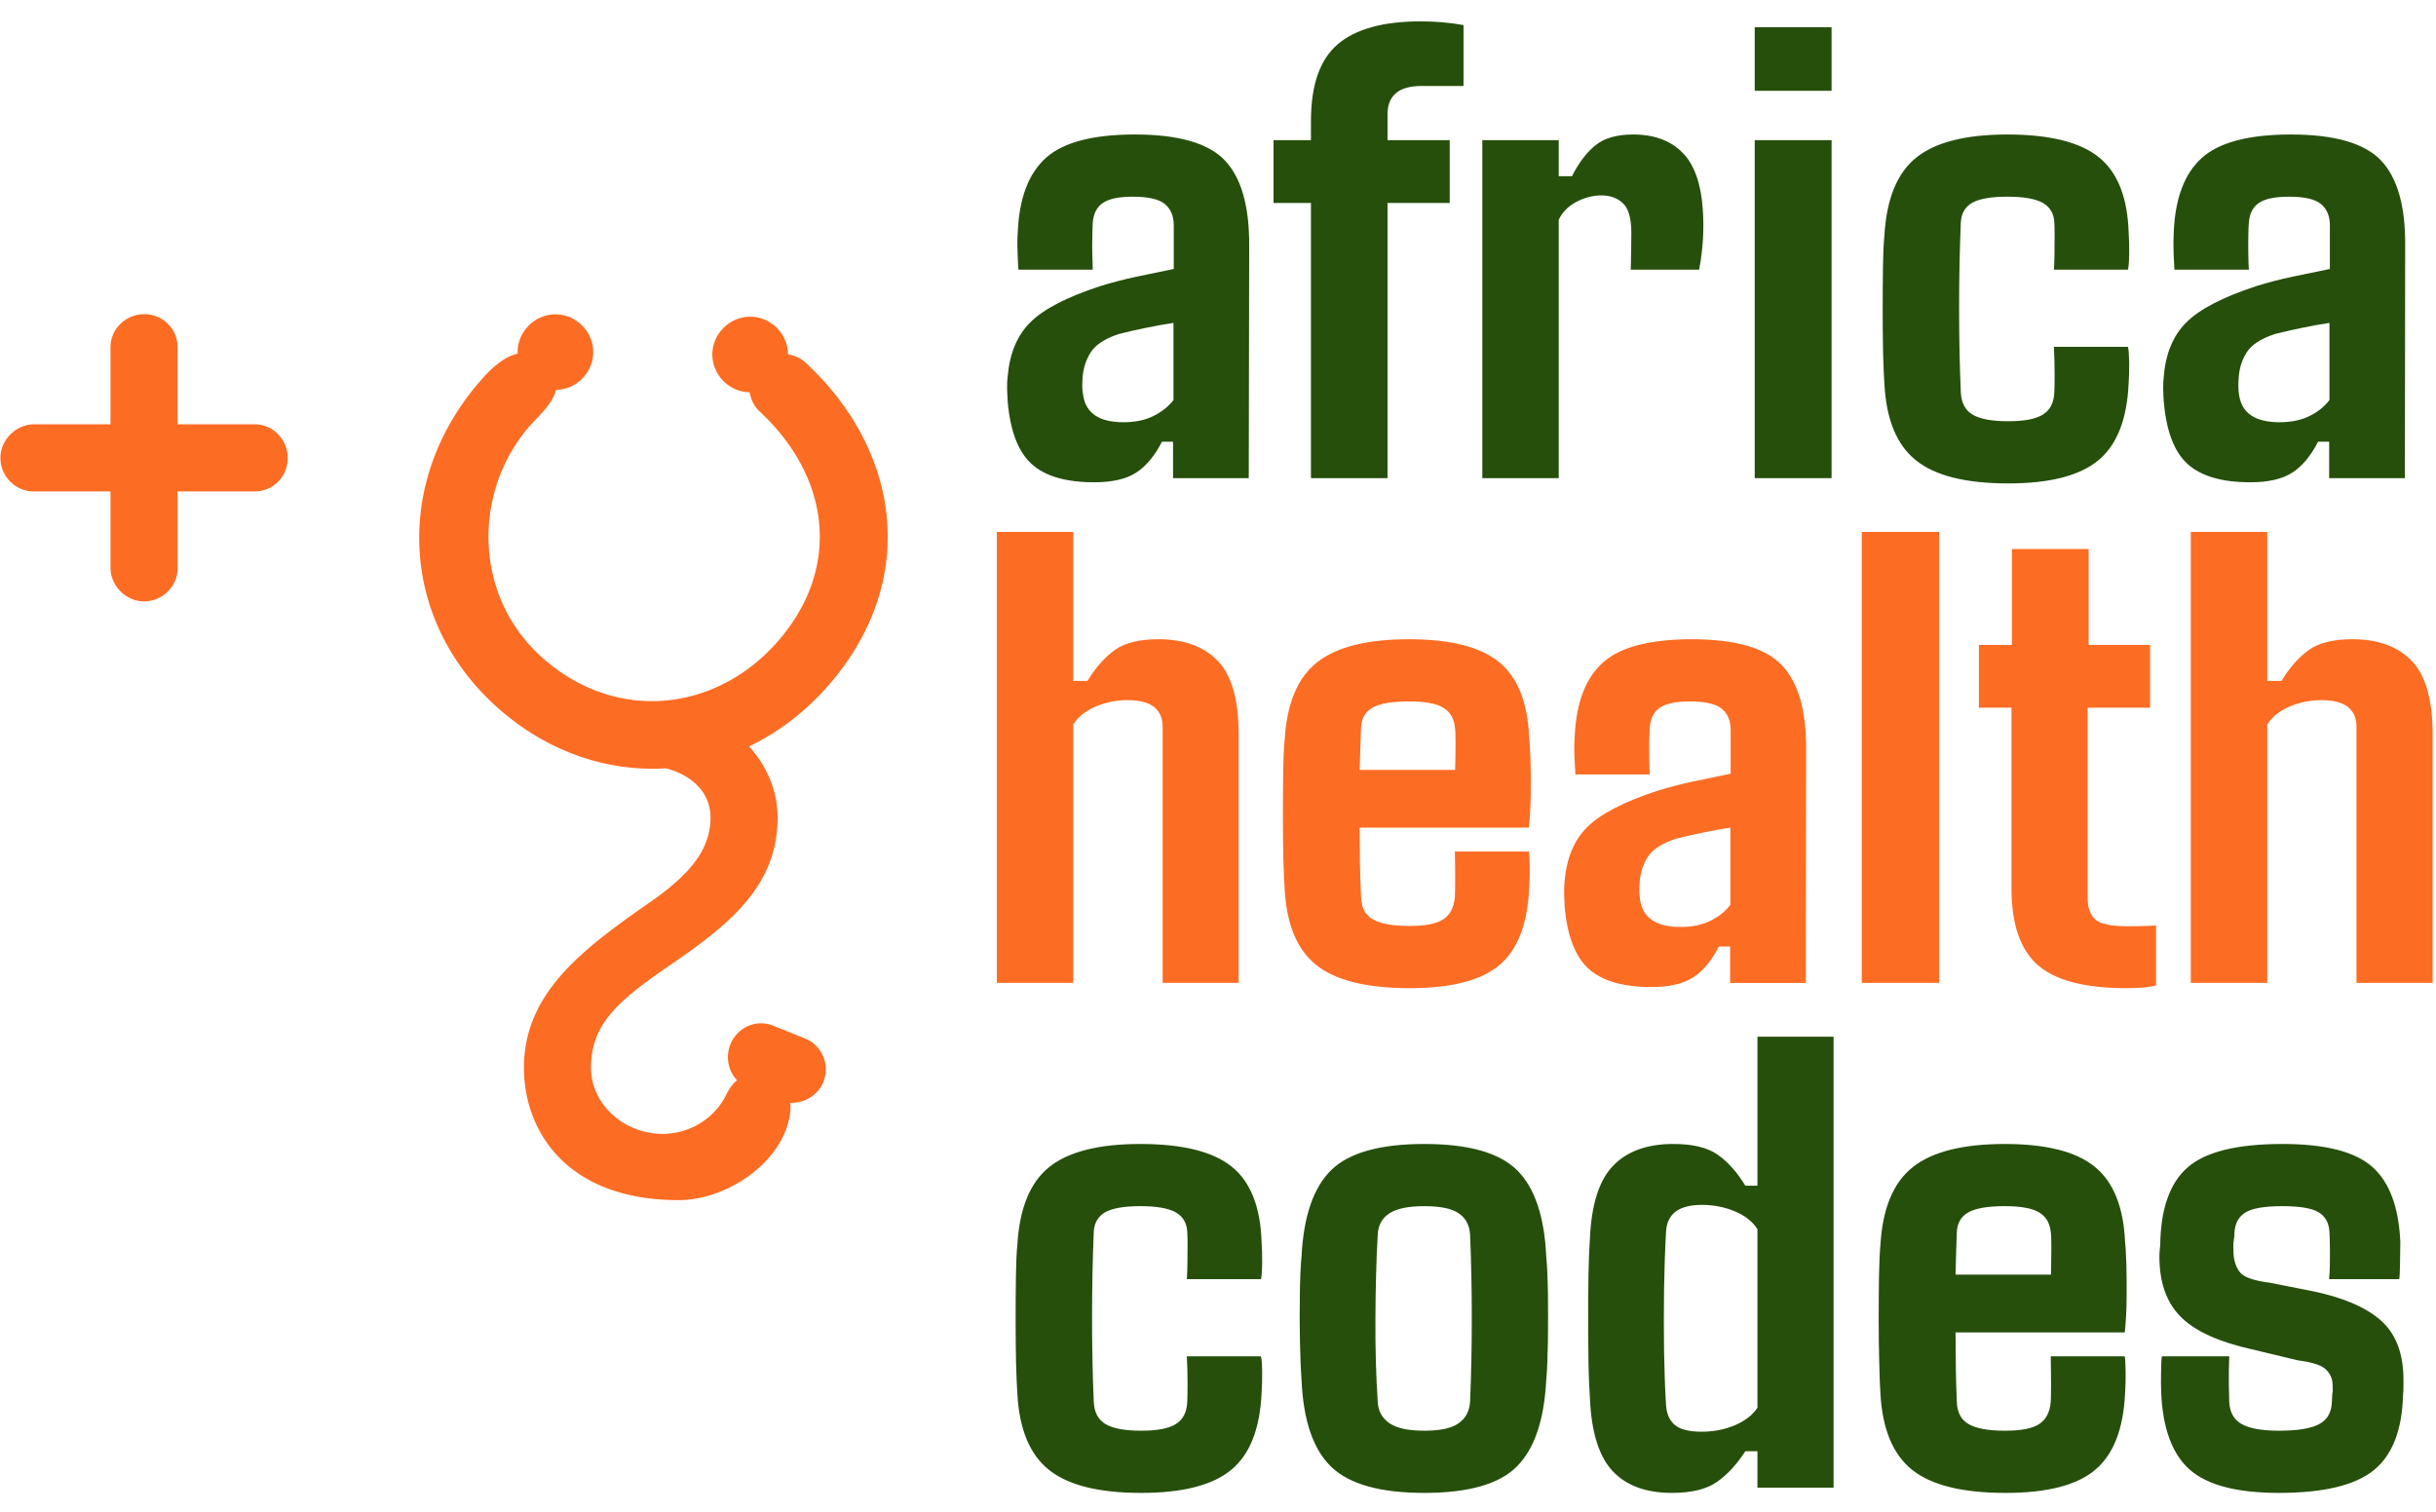 <svg xmlns="http://www.w3.org/2000/svg" version="1.1" xmlns:xlink="http://www.w3.org/1999/xlink" xmlns:svgjs="http://svgjs.dev/svgjs" width="2000" height="1242" viewBox="0 0 2000 1242"><g transform="matrix(1,0,0,1,-1.212,0.735)"><svg viewBox="0 0 396 246" data-background-color="#ffffff" preserveAspectRatio="xMidYMid meet" height="1242" width="2000" xmlns="http://www.w3.org/2000/svg" xmlns:xlink="http://www.w3.org/1999/xlink"><g id="tight-bounds" transform="matrix(1,0,0,1,0.24,-0.146)"><svg viewBox="0 0 395.52 246.291" height="246.291" width="395.52"><g><svg viewBox="0 0 396.979 247.2" height="246.291" width="395.52"><g transform="matrix(1,0,0,1,162.633,0)"><svg viewBox="0 0 234.346 247.2" height="247.2" width="234.346"><g id="textblocktransform"><svg viewBox="0 0 234.346 247.2" height="247.2" width="234.346" id="textblock"><g><svg viewBox="0 0 234.346 247.2" height="247.2" width="234.346"><g transform="matrix(1,0,0,1,0,0)"><svg width="234.346" viewBox="52.22 -32.1 100.88 103.41" height="247.2" data-palette-color="#264f0b"><svg></svg><svg></svg><svg></svg><g class="wordmark-text-0" data-fill-palette-color="primary" id="text-0"><path transform="translate(51.76,0)" d="M7.3 0.29v0c-1.987 0-3.45-0.427-4.39-1.28-0.947-0.853-1.51-2.323-1.69-4.41v0c-0.013-0.227-0.027-0.51-0.04-0.85-0.007-0.34 0.007-0.633 0.04-0.88v0c0.133-1.627 0.667-2.903 1.6-3.83 0.933-0.927 2.573-1.773 4.92-2.54v0c0.847-0.26 1.693-0.48 2.54-0.66 0.847-0.18 1.717-0.36 2.61-0.54v0-3.07c0-0.64-0.203-1.133-0.61-1.48-0.407-0.353-1.163-0.53-2.27-0.53v0c-0.96 0-1.657 0.143-2.09 0.43-0.427 0.287-0.667 0.747-0.72 1.38v0c-0.013 0.18-0.023 0.493-0.03 0.94-0.013 0.447-0.013 0.893 0 1.34 0.007 0.453 0.017 0.8 0.03 1.04v0h-5.22c-0.02-0.127-0.04-0.493-0.06-1.1-0.027-0.6-0.023-1.113 0.01-1.54v0c0.1-2.387 0.76-4.127 1.98-5.22 1.22-1.093 3.303-1.64 6.25-1.64v0c3.06 0 5.167 0.607 6.32 1.82 1.153 1.213 1.723 3.203 1.71 5.97v0l-0.03 16.36h-5.32v-2.56h-0.78c-0.507 0.993-1.11 1.717-1.81 2.17-0.7 0.453-1.683 0.68-2.95 0.68zM9.35-3.93v0c0.833 0 1.54-0.147 2.12-0.44 0.587-0.293 1.053-0.667 1.4-1.12v0-5.42c-0.64 0.093-1.273 0.207-1.9 0.34-0.627 0.127-1.273 0.273-1.94 0.44v0c-0.973 0.327-1.627 0.75-1.96 1.27-0.333 0.52-0.527 1.097-0.58 1.73v0c-0.047 0.507-0.037 0.93 0.03 1.27v0c0.18 1.287 1.123 1.93 2.83 1.93zM27.91-19.34v19.34h-5.38v-19.34h-2.63v-4.41h2.63v-1.35c0-2.52 0.627-4.317 1.88-5.39 1.253-1.073 3.2-1.61 5.84-1.61v0c1.027 0 2.027 0.087 3 0.26v0 4.28h-2.95c-1.593 0-2.39 0.667-2.39 2v0 1.81h4.37v4.41zM39.94-18.16v18.16h-5.37v-23.75h5.37v2.53h0.93c0.487-0.96 1.04-1.687 1.66-2.18 0.62-0.5 1.5-0.75 2.64-0.75v0c1.593 0 2.813 0.497 3.66 1.49 0.847 0.993 1.27 2.63 1.27 4.91v0c0 0.6-0.03 1.167-0.09 1.7-0.053 0.527-0.123 0.993-0.21 1.4v0h-4.8c0.013-0.327 0.023-0.797 0.03-1.41 0.007-0.62 0.01-1.013 0.01-1.18v0c0-1.007-0.193-1.697-0.58-2.07-0.393-0.373-0.9-0.56-1.52-0.56v0c-0.6 0-1.19 0.153-1.77 0.46-0.573 0.307-0.983 0.723-1.23 1.25zM59.11-31.69v4.47h-5.4v-4.47zM59.11-23.75v23.75h-5.4v-23.75zM79.93-14.65v0h-5.2c0.02-0.24 0.033-0.587 0.04-1.04 0.007-0.447 0.01-0.893 0.01-1.34 0-0.447-0.007-0.76-0.02-0.94v0c-0.033-0.633-0.307-1.093-0.82-1.38-0.513-0.287-1.34-0.43-2.48-0.43v0c-1.14 0-1.963 0.143-2.47 0.43-0.5 0.287-0.767 0.747-0.8 1.38v0c-0.08 1.887-0.12 3.89-0.12 6.01 0 2.113 0.04 4.09 0.12 5.93v0c0.033 0.733 0.307 1.253 0.82 1.56 0.513 0.313 1.353 0.47 2.52 0.47v0c1.127 0 1.937-0.157 2.43-0.47 0.5-0.307 0.767-0.827 0.8-1.56v0c0.013-0.307 0.02-0.743 0.02-1.31 0-0.56-0.017-1.19-0.05-1.89v0h5.2c0.047 0.133 0.077 0.487 0.09 1.06 0.007 0.58-0.007 1.09-0.04 1.53v0c-0.113 2.507-0.82 4.3-2.12 5.38-1.307 1.087-3.417 1.63-6.33 1.63v0c-2.993 0-5.16-0.543-6.5-1.63-1.347-1.08-2.083-2.873-2.21-5.38v0c-0.033-0.453-0.063-1.15-0.09-2.09-0.02-0.933-0.03-1.947-0.03-3.04 0-1.087 0.007-2.11 0.02-3.07 0.013-0.96 0.047-1.693 0.1-2.2v0c0.147-2.573 0.89-4.4 2.23-5.48 1.347-1.087 3.483-1.63 6.41-1.63v0c2.96 0 5.1 0.53 6.42 1.59 1.32 1.06 2.02 2.817 2.1 5.27v0c0.033 0.427 0.047 0.94 0.04 1.54-0.013 0.607-0.043 0.973-0.09 1.1zM88.53 0.29v0c-1.987 0-3.453-0.427-4.4-1.28-0.947-0.853-1.507-2.323-1.68-4.41v0c-0.02-0.227-0.033-0.51-0.04-0.85-0.007-0.34 0.007-0.633 0.04-0.88v0c0.127-1.627 0.66-2.903 1.6-3.83 0.933-0.927 2.57-1.773 4.91-2.54v0c0.847-0.26 1.693-0.48 2.54-0.66 0.847-0.18 1.72-0.36 2.62-0.54v0-3.07c0-0.64-0.203-1.133-0.61-1.48-0.407-0.353-1.163-0.53-2.27-0.53v0c-0.967 0-1.663 0.143-2.09 0.43-0.433 0.287-0.673 0.747-0.72 1.38v0c-0.02 0.18-0.033 0.493-0.04 0.94-0.007 0.447-0.007 0.893 0 1.34 0.007 0.453 0.02 0.8 0.04 1.04v0h-5.23c-0.013-0.127-0.033-0.493-0.06-1.1-0.02-0.6-0.017-1.113 0.01-1.54v0c0.1-2.387 0.76-4.127 1.98-5.22 1.22-1.093 3.303-1.64 6.25-1.64v0c3.06 0 5.17 0.607 6.33 1.82 1.153 1.213 1.72 3.203 1.7 5.97v0l-0.02 16.36h-5.32v-2.56h-0.78c-0.507 0.993-1.11 1.717-1.81 2.17-0.7 0.453-1.683 0.68-2.95 0.68zM90.58-3.93v0c0.827 0 1.533-0.147 2.12-0.44 0.587-0.293 1.05-0.667 1.39-1.12v0-5.42c-0.633 0.093-1.263 0.207-1.89 0.34-0.627 0.127-1.273 0.273-1.94 0.44v0c-0.98 0.327-1.637 0.75-1.97 1.27-0.333 0.52-0.523 1.097-0.57 1.73v0c-0.047 0.507-0.04 0.93 0.02 1.27v0c0.18 1.287 1.127 1.93 2.84 1.93z" fill="#264f0b" fill-rule="nonzero" stroke="none" stroke-width="1" stroke-linecap="butt" stroke-linejoin="miter" stroke-miterlimit="10" stroke-dasharray="" stroke-dashoffset="0" font-family="none" font-weight="none" font-size="none" text-anchor="none" style="mix-blend-mode: normal" data-fill-palette-color="primary" opacity="1"></path><path transform="translate(50.44,35.47)" d="M7.15-18.16v18.16h-5.37v-31.69h5.37v10.47h1c0.587-0.96 1.23-1.687 1.93-2.18 0.7-0.5 1.717-0.75 3.05-0.75v0c1.807 0 3.2 0.51 4.18 1.53 0.973 1.02 1.46 2.733 1.46 5.14v0 17.48h-5.34v-17.99c0-1.253-0.823-1.88-2.47-1.88v0c-0.793 0-1.547 0.153-2.26 0.46-0.707 0.307-1.223 0.723-1.55 1.25zM30.79 0.37v0c-3.027 0-5.217-0.543-6.57-1.63-1.353-1.08-2.093-2.873-2.22-5.38v0c-0.033-0.453-0.063-1.15-0.09-2.09-0.02-0.933-0.03-1.947-0.03-3.04 0-1.087 0.007-2.11 0.02-3.07 0.013-0.96 0.047-1.693 0.1-2.2v0c0.147-2.573 0.903-4.4 2.27-5.48 1.367-1.087 3.523-1.63 6.47-1.63v0c2.893 0 4.997 0.53 6.31 1.59 1.307 1.06 2.017 2.817 2.13 5.27v0c0.033 0.28 0.063 0.787 0.09 1.52 0.027 0.733 0.033 1.54 0.02 2.42-0.007 0.873-0.05 1.687-0.13 2.44v0h-11.89c0 0.86 0.007 1.7 0.02 2.52 0.02 0.827 0.047 1.613 0.08 2.36v0c0.013 0.733 0.287 1.253 0.82 1.56 0.527 0.313 1.383 0.47 2.57 0.47v0c1.127 0 1.923-0.157 2.39-0.47 0.473-0.307 0.743-0.827 0.81-1.56v0c0.033-0.653 0.033-1.72 0-3.2v0h5.2c0.033 0.133 0.053 0.487 0.06 1.06 0.007 0.58-0.007 1.09-0.04 1.53v0c-0.113 2.507-0.807 4.3-2.08 5.38-1.28 1.087-3.383 1.63-6.31 1.63zM27.27-14.97v0h6.71c0.02-0.713 0.03-1.363 0.03-1.95 0-0.587-0.017-0.937-0.05-1.05v0c-0.067-0.633-0.343-1.093-0.83-1.38-0.487-0.287-1.283-0.43-2.39-0.43v0c-1.187 0-2.037 0.143-2.55 0.43-0.513 0.287-0.787 0.747-0.82 1.38v0c-0.02 0.473-0.037 0.963-0.05 1.47-0.02 0.5-0.037 1.01-0.05 1.53zM47.75 0.29v0c-1.98 0-3.443-0.427-4.39-1.28-0.947-0.853-1.51-2.323-1.69-4.41v0c-0.013-0.227-0.023-0.51-0.03-0.85-0.007-0.34 0.003-0.633 0.03-0.88v0c0.133-1.627 0.667-2.903 1.6-3.83 0.94-0.927 2.58-1.773 4.92-2.54v0c0.847-0.26 1.693-0.48 2.54-0.66 0.847-0.18 1.717-0.36 2.61-0.54v0-3.07c0-0.64-0.203-1.133-0.61-1.48-0.407-0.353-1.163-0.53-2.27-0.53v0c-0.96 0-1.653 0.143-2.08 0.43-0.433 0.287-0.673 0.747-0.72 1.38v0c-0.02 0.18-0.033 0.493-0.04 0.94-0.007 0.447-0.007 0.893 0 1.34 0.007 0.453 0.02 0.8 0.04 1.04v0h-5.23c-0.013-0.127-0.033-0.493-0.06-1.1-0.027-0.6-0.023-1.113 0.01-1.54v0c0.1-2.387 0.76-4.127 1.98-5.22 1.22-1.093 3.303-1.64 6.25-1.64v0c3.06 0 5.167 0.607 6.32 1.82 1.16 1.213 1.73 3.203 1.71 5.97v0l-0.02 16.36h-5.32v-2.56h-0.79c-0.5 0.993-1.1 1.717-1.8 2.17-0.7 0.453-1.687 0.68-2.96 0.68zM49.8-3.93v0c0.833 0 1.543-0.147 2.13-0.44 0.587-0.293 1.05-0.667 1.39-1.12v0-5.42c-0.633 0.093-1.263 0.207-1.89 0.34-0.627 0.127-1.273 0.273-1.94 0.44v0c-0.98 0.327-1.637 0.75-1.97 1.27-0.333 0.52-0.523 1.097-0.57 1.73v0c-0.047 0.507-0.04 0.93 0.02 1.27v0c0.18 1.287 1.123 1.93 2.83 1.93zM67.99-31.69v31.69h-5.44v-31.69zM81.15 0.37v0c-2.927 0-5.007-0.543-6.24-1.63-1.227-1.08-1.84-2.873-1.84-5.38v0-12.7h-2.29v-4.41h2.32v-6.74h5.39v6.74h4.32v4.41h-4.39v13.36c0 0.7 0.18 1.207 0.54 1.52 0.353 0.32 1.1 0.48 2.24 0.48v0c0.36 0 0.69-0.003 0.99-0.01 0.3-0.007 0.647-0.02 1.04-0.04v0 4.2c-0.293 0.08-0.617 0.133-0.97 0.16-0.347 0.027-0.717 0.04-1.11 0.04zM91.04-18.16v18.16h-5.37v-31.69h5.37v10.47h1c0.587-0.96 1.23-1.687 1.93-2.18 0.7-0.5 1.717-0.75 3.05-0.75v0c1.807 0 3.2 0.51 4.18 1.53 0.973 1.02 1.46 2.733 1.46 5.14v0 17.48h-5.35v-17.99c0-1.253-0.82-1.88-2.46-1.88v0c-0.8 0-1.553 0.153-2.26 0.46-0.707 0.307-1.223 0.723-1.55 1.25z" fill="#fd6c23" fill-rule="nonzero" stroke="none" stroke-width="1" stroke-linecap="butt" stroke-linejoin="miter" stroke-miterlimit="10" stroke-dasharray="" stroke-dashoffset="0" font-family="none" font-weight="none" font-size="none" text-anchor="none" style="mix-blend-mode: normal" data-fill-palette-color="accent" opacity="1"></path><path transform="translate(52.12,70.94)" d="M18.65-14.65v0h-5.2c0.02-0.24 0.033-0.587 0.04-1.04 0.007-0.447 0.01-0.893 0.01-1.34 0-0.447-0.007-0.76-0.02-0.94v0c-0.033-0.633-0.307-1.093-0.82-1.38-0.513-0.287-1.34-0.43-2.48-0.43v0c-1.14 0-1.963 0.143-2.47 0.43-0.5 0.287-0.767 0.747-0.8 1.38v0c-0.08 1.887-0.12 3.89-0.12 6.01 0 2.113 0.04 4.09 0.12 5.93v0c0.033 0.733 0.307 1.253 0.82 1.56 0.513 0.313 1.353 0.47 2.52 0.47v0c1.127 0 1.937-0.157 2.43-0.47 0.5-0.307 0.767-0.827 0.8-1.56v0c0.013-0.307 0.02-0.743 0.02-1.31 0-0.56-0.017-1.19-0.05-1.89v0h5.2c0.053 0.133 0.083 0.487 0.09 1.06 0.007 0.58-0.007 1.09-0.04 1.53v0c-0.113 2.507-0.82 4.3-2.12 5.38-1.307 1.087-3.417 1.63-6.33 1.63v0c-2.993 0-5.16-0.543-6.5-1.63-1.347-1.08-2.083-2.873-2.21-5.38v0c-0.033-0.453-0.063-1.15-0.09-2.09-0.02-0.933-0.03-1.947-0.03-3.04 0-1.087 0.007-2.11 0.02-3.07 0.013-0.96 0.047-1.693 0.1-2.2v0c0.147-2.573 0.89-4.4 2.23-5.48 1.347-1.087 3.483-1.63 6.41-1.63v0c2.96 0 5.1 0.53 6.42 1.59 1.32 1.06 2.02 2.817 2.1 5.27v0c0.033 0.427 0.047 0.94 0.04 1.54-0.007 0.607-0.037 0.973-0.09 1.1zM30.13 0.37v0c-3.08 0-5.253-0.607-6.52-1.82-1.273-1.213-1.973-3.243-2.1-6.09v0c-0.047-0.607-0.083-1.473-0.11-2.6-0.027-1.133-0.03-2.273-0.01-3.42 0.013-1.147 0.053-2.053 0.12-2.72v0c0.147-2.82 0.847-4.837 2.1-6.05 1.253-1.213 3.427-1.82 6.52-1.82v0c3.107 0 5.28 0.613 6.52 1.84 1.233 1.22 1.917 3.23 2.05 6.03v0c0.06 0.613 0.1 1.483 0.12 2.61 0.013 1.12 0.013 2.253 0 3.4-0.02 1.153-0.06 2.063-0.12 2.73v0c-0.147 2.813-0.837 4.833-2.07 6.06-1.227 1.233-3.393 1.85-6.5 1.85zM30.13-4v0c1.14 0 1.953-0.18 2.44-0.54 0.487-0.36 0.747-0.863 0.78-1.51v0c0.08-1.84 0.12-3.793 0.12-5.86 0-2.067-0.04-4.02-0.12-5.86v0c-0.033-0.653-0.29-1.15-0.77-1.49-0.48-0.347-1.297-0.52-2.45-0.52v0c-1.14 0-1.963 0.173-2.47 0.52-0.507 0.34-0.773 0.837-0.8 1.49v0c-0.1 1.84-0.153 3.797-0.16 5.87-0.013 2.073 0.04 4.023 0.16 5.85v0c0.027 0.647 0.297 1.15 0.81 1.51 0.513 0.36 1.333 0.54 2.46 0.54zM47.53 0.37v0c-1.82 0-3.21-0.513-4.17-1.54-0.96-1.027-1.49-2.737-1.59-5.13v0c-0.047-0.633-0.08-1.447-0.1-2.44-0.013-0.993-0.02-2.043-0.02-3.15 0-1.107 0.007-2.157 0.02-3.15 0.02-0.993 0.053-1.807 0.1-2.44v0c0.1-2.407 0.643-4.12 1.63-5.14 0.98-1.02 2.39-1.53 4.23-1.53v0c1.367 0 2.403 0.25 3.11 0.75 0.713 0.493 1.363 1.22 1.95 2.18v0h0.85v-10.47h5.35v31.69h-5.35v-2.56h-0.85c-0.607 0.94-1.277 1.663-2.01 2.17-0.733 0.507-1.783 0.76-3.15 0.76zM49.61-3.93v0c0.847 0 1.633-0.153 2.36-0.46 0.72-0.313 1.243-0.723 1.57-1.23v0-12.54c-0.327-0.527-0.85-0.943-1.57-1.25-0.727-0.307-1.507-0.46-2.34-0.46v0c-1.607 0-2.443 0.627-2.51 1.88v0c-0.067 1.153-0.113 2.483-0.14 3.99-0.02 1.507-0.02 2.99 0 4.45 0.027 1.467 0.073 2.72 0.14 3.76v0c0.047 0.64 0.263 1.11 0.65 1.41 0.38 0.3 0.993 0.45 1.84 0.45zM70.97 0.37v0c-3.027 0-5.217-0.543-6.57-1.63-1.347-1.08-2.087-2.873-2.22-5.38v0c-0.033-0.453-0.06-1.15-0.08-2.09-0.027-0.933-0.04-1.947-0.04-3.04 0-1.087 0.007-2.11 0.02-3.07 0.02-0.96 0.053-1.693 0.1-2.2v0c0.147-2.573 0.903-4.4 2.27-5.48 1.367-1.087 3.523-1.63 6.47-1.63v0c2.9 0 5.003 0.53 6.31 1.59 1.313 1.06 2.027 2.817 2.14 5.27v0c0.033 0.28 0.063 0.787 0.09 1.52 0.02 0.733 0.027 1.54 0.02 2.42-0.007 0.873-0.05 1.687-0.13 2.44v0h-11.89c0 0.86 0.007 1.7 0.02 2.52 0.013 0.827 0.037 1.613 0.07 2.36v0c0.02 0.733 0.293 1.253 0.82 1.56 0.533 0.313 1.393 0.47 2.58 0.47v0c1.12 0 1.917-0.157 2.39-0.47 0.473-0.307 0.743-0.827 0.81-1.56v0c0.027-0.653 0.027-1.72 0-3.2v0h5.2c0.027 0.133 0.047 0.487 0.06 1.06 0.007 0.58-0.007 1.09-0.04 1.53v0c-0.113 2.507-0.81 4.3-2.09 5.38-1.273 1.087-3.377 1.63-6.31 1.63zM67.46-14.97v0h6.71c0.013-0.713 0.02-1.363 0.02-1.95 0-0.587-0.013-0.937-0.04-1.05v0c-0.067-0.633-0.343-1.093-0.83-1.38-0.493-0.287-1.293-0.43-2.4-0.43v0c-1.187 0-2.037 0.143-2.55 0.43-0.513 0.287-0.787 0.747-0.82 1.38v0c-0.013 0.473-0.03 0.963-0.05 1.47-0.013 0.5-0.027 1.01-0.04 1.53zM90.19 0.37v0c-2.947 0-5.037-0.543-6.27-1.63-1.227-1.08-1.897-2.873-2.01-5.38v0c-0.02-0.44-0.023-0.95-0.01-1.53 0.007-0.573 0.027-0.927 0.06-1.06v0h4.73c-0.027 0.7-0.037 1.33-0.03 1.89 0.007 0.567 0.017 1.003 0.03 1.31v0c0.033 0.733 0.323 1.253 0.87 1.56 0.547 0.313 1.423 0.47 2.63 0.47v0c1.313 0 2.257-0.157 2.83-0.47 0.567-0.307 0.86-0.827 0.88-1.56v0c0.013-0.327 0.023-0.513 0.03-0.56 0.013-0.053 0.023-0.103 0.03-0.15 0.007-0.047 0.003-0.227-0.01-0.54v0c-0.02-0.42-0.19-0.773-0.51-1.06-0.313-0.28-0.95-0.48-1.91-0.6v0l-3.25-0.78c-2.247-0.5-3.873-1.223-4.88-2.17-1.013-0.947-1.55-2.28-1.61-4v0c-0.02-0.36-0.003-0.737 0.05-1.13v0c0.027-2.553 0.667-4.38 1.92-5.48 1.253-1.1 3.477-1.65 6.67-1.65v0c2.98 0 5.077 0.53 6.29 1.59 1.213 1.06 1.877 2.817 1.99 5.27v0c0 0.427-0.007 0.94-0.02 1.54-0.007 0.607-0.027 0.973-0.06 1.1v0h-4.93c0.033-0.24 0.053-0.587 0.06-1.04 0.007-0.447 0.007-0.893 0-1.34-0.007-0.447-0.017-0.76-0.03-0.94v0c-0.033-0.633-0.287-1.093-0.76-1.38-0.473-0.287-1.32-0.43-2.54-0.43v0c-1.24 0-2.1 0.143-2.58 0.43-0.48 0.287-0.743 0.747-0.79 1.38v0c-0.013 0.313-0.033 0.53-0.06 0.65-0.027 0.12-0.03 0.417-0.01 0.89v0c0.033 0.507 0.18 0.933 0.44 1.28 0.26 0.353 0.96 0.603 2.1 0.75v0l2.95 0.58c2.167 0.44 3.783 1.127 4.85 2.06 1.067 0.94 1.6 2.33 1.6 4.17v0c0 0.16 0 0.337 0 0.53 0 0.2-0.01 0.39-0.03 0.57v0c-0.067 2.453-0.753 4.21-2.06 5.27-1.313 1.06-3.53 1.59-6.65 1.59z" fill="#264f0b" fill-rule="nonzero" stroke="none" stroke-width="1" stroke-linecap="butt" stroke-linejoin="miter" stroke-miterlimit="10" stroke-dasharray="" stroke-dashoffset="0" font-family="none" font-weight="none" font-size="none" text-anchor="none" style="mix-blend-mode: normal" data-fill-palette-color="primary" opacity="1"></path></g></svg></g></svg></g></svg></g></svg></g><g transform="matrix(1,0,0,1,0,51.283)"><svg viewBox="0 0 144.826 144.634" height="144.634" width="144.826"><g><svg xmlns="http://www.w3.org/2000/svg" xml:space="preserve" viewBox="21.121 21.16 57.758 57.681" x="0" y="0" height="144.634" width="144.826" class="icon-icon-0" data-fill-palette-color="accent" id="icon-0"><path d="M73.525 24.311c-0.922-0.818-2.3-0.7-3.084 0.175a2.15 2.15 0 0 0 0.175 3.081c4.606 4.338 5.222 10.291 1.01 15.007-4.028 4.506-10.491 5.19-15.247 0.938-4.635-4.138-4.522-11.234-0.44-15.469 0.94-0.966 2.25-2.344 0.625-3.8-1.469-1.307-3.02-0.069-4.062 1.1-5.816 6.513-5.46 15.688 0.969 21.428 3.23 2.882 7.144 4.195 10.978 3.957 1.456 0.381 2.894 1.412 2.894 3.209 0 2.068-1.344 3.639-3.584 5.26-4.584 3.191-8.56 6.043-8.56 11.025 0 4.141 2.8 8.619 10.072 8.619 3.247 0 7.056-2.635 7.278-5.936 0.053-1.23-1.01-2.236-2.241-2.236-0.95 0-1.453 0.391-1.906 1.23-0.725 1.566-2.347 2.629-4.193 2.629-2.463 0-4.647-1.9-4.647-4.307 0-2.857 1.794-4.369 5.041-6.607 4.031-2.74 7.106-5.256 7.106-9.678 0-1.797-0.734-3.377-1.851-4.634 1.819-0.878 3.531-2.146 5.025-3.818 6.033-6.77 4.955-15.308-1.358-21.173" fill="#fd6c23" data-fill-palette-color="accent"></path><path d="M57.247 26.095c-1.34 0-2.462-1.118-2.462-2.462s1.122-2.463 2.462-2.463c1.344 0 2.463 1.119 2.463 2.463s-1.119 2.462-2.463 2.462M69.923 26.249c-1.344 0-2.463-1.119-2.463-2.463s1.119-2.462 2.463-2.462 2.462 1.118 2.462 2.462-1.118 2.463-2.462 2.463M69.785 71.527c-1.088-0.436-1.591-1.727-1.153-2.816 0.459-1.141 1.693-1.668 2.784-1.23l2.109 0.85c1.041 0.418 1.622 1.674 1.166 2.818-0.438 1.084-1.75 1.65-2.844 1.209zM23.251 32.699h5.037v4.981c0 1.172 1.006 2.181 2.182 2.181 1.23 0 2.181-1.009 2.181-2.125v-5.037h5.044c1.175 0 2.128-0.95 2.128-2.182 0-1.175-0.953-2.185-2.128-2.185H32.65v-5.04c0-1.175-0.95-2.132-2.181-2.132-1.176 0-2.182 0.957-2.182 2.132v5.04h-4.981c-1.175 0-2.185 1.01-2.185 2.185 0.001 1.232 1.011 2.182 2.13 2.182" fill="#fd6c23" data-fill-palette-color="accent"></path></svg></g></svg></g></svg></g><defs></defs></svg><rect width="395.52" height="246.291" fill="none" stroke="none" visibility="hidden"></rect></g></svg></g></svg>